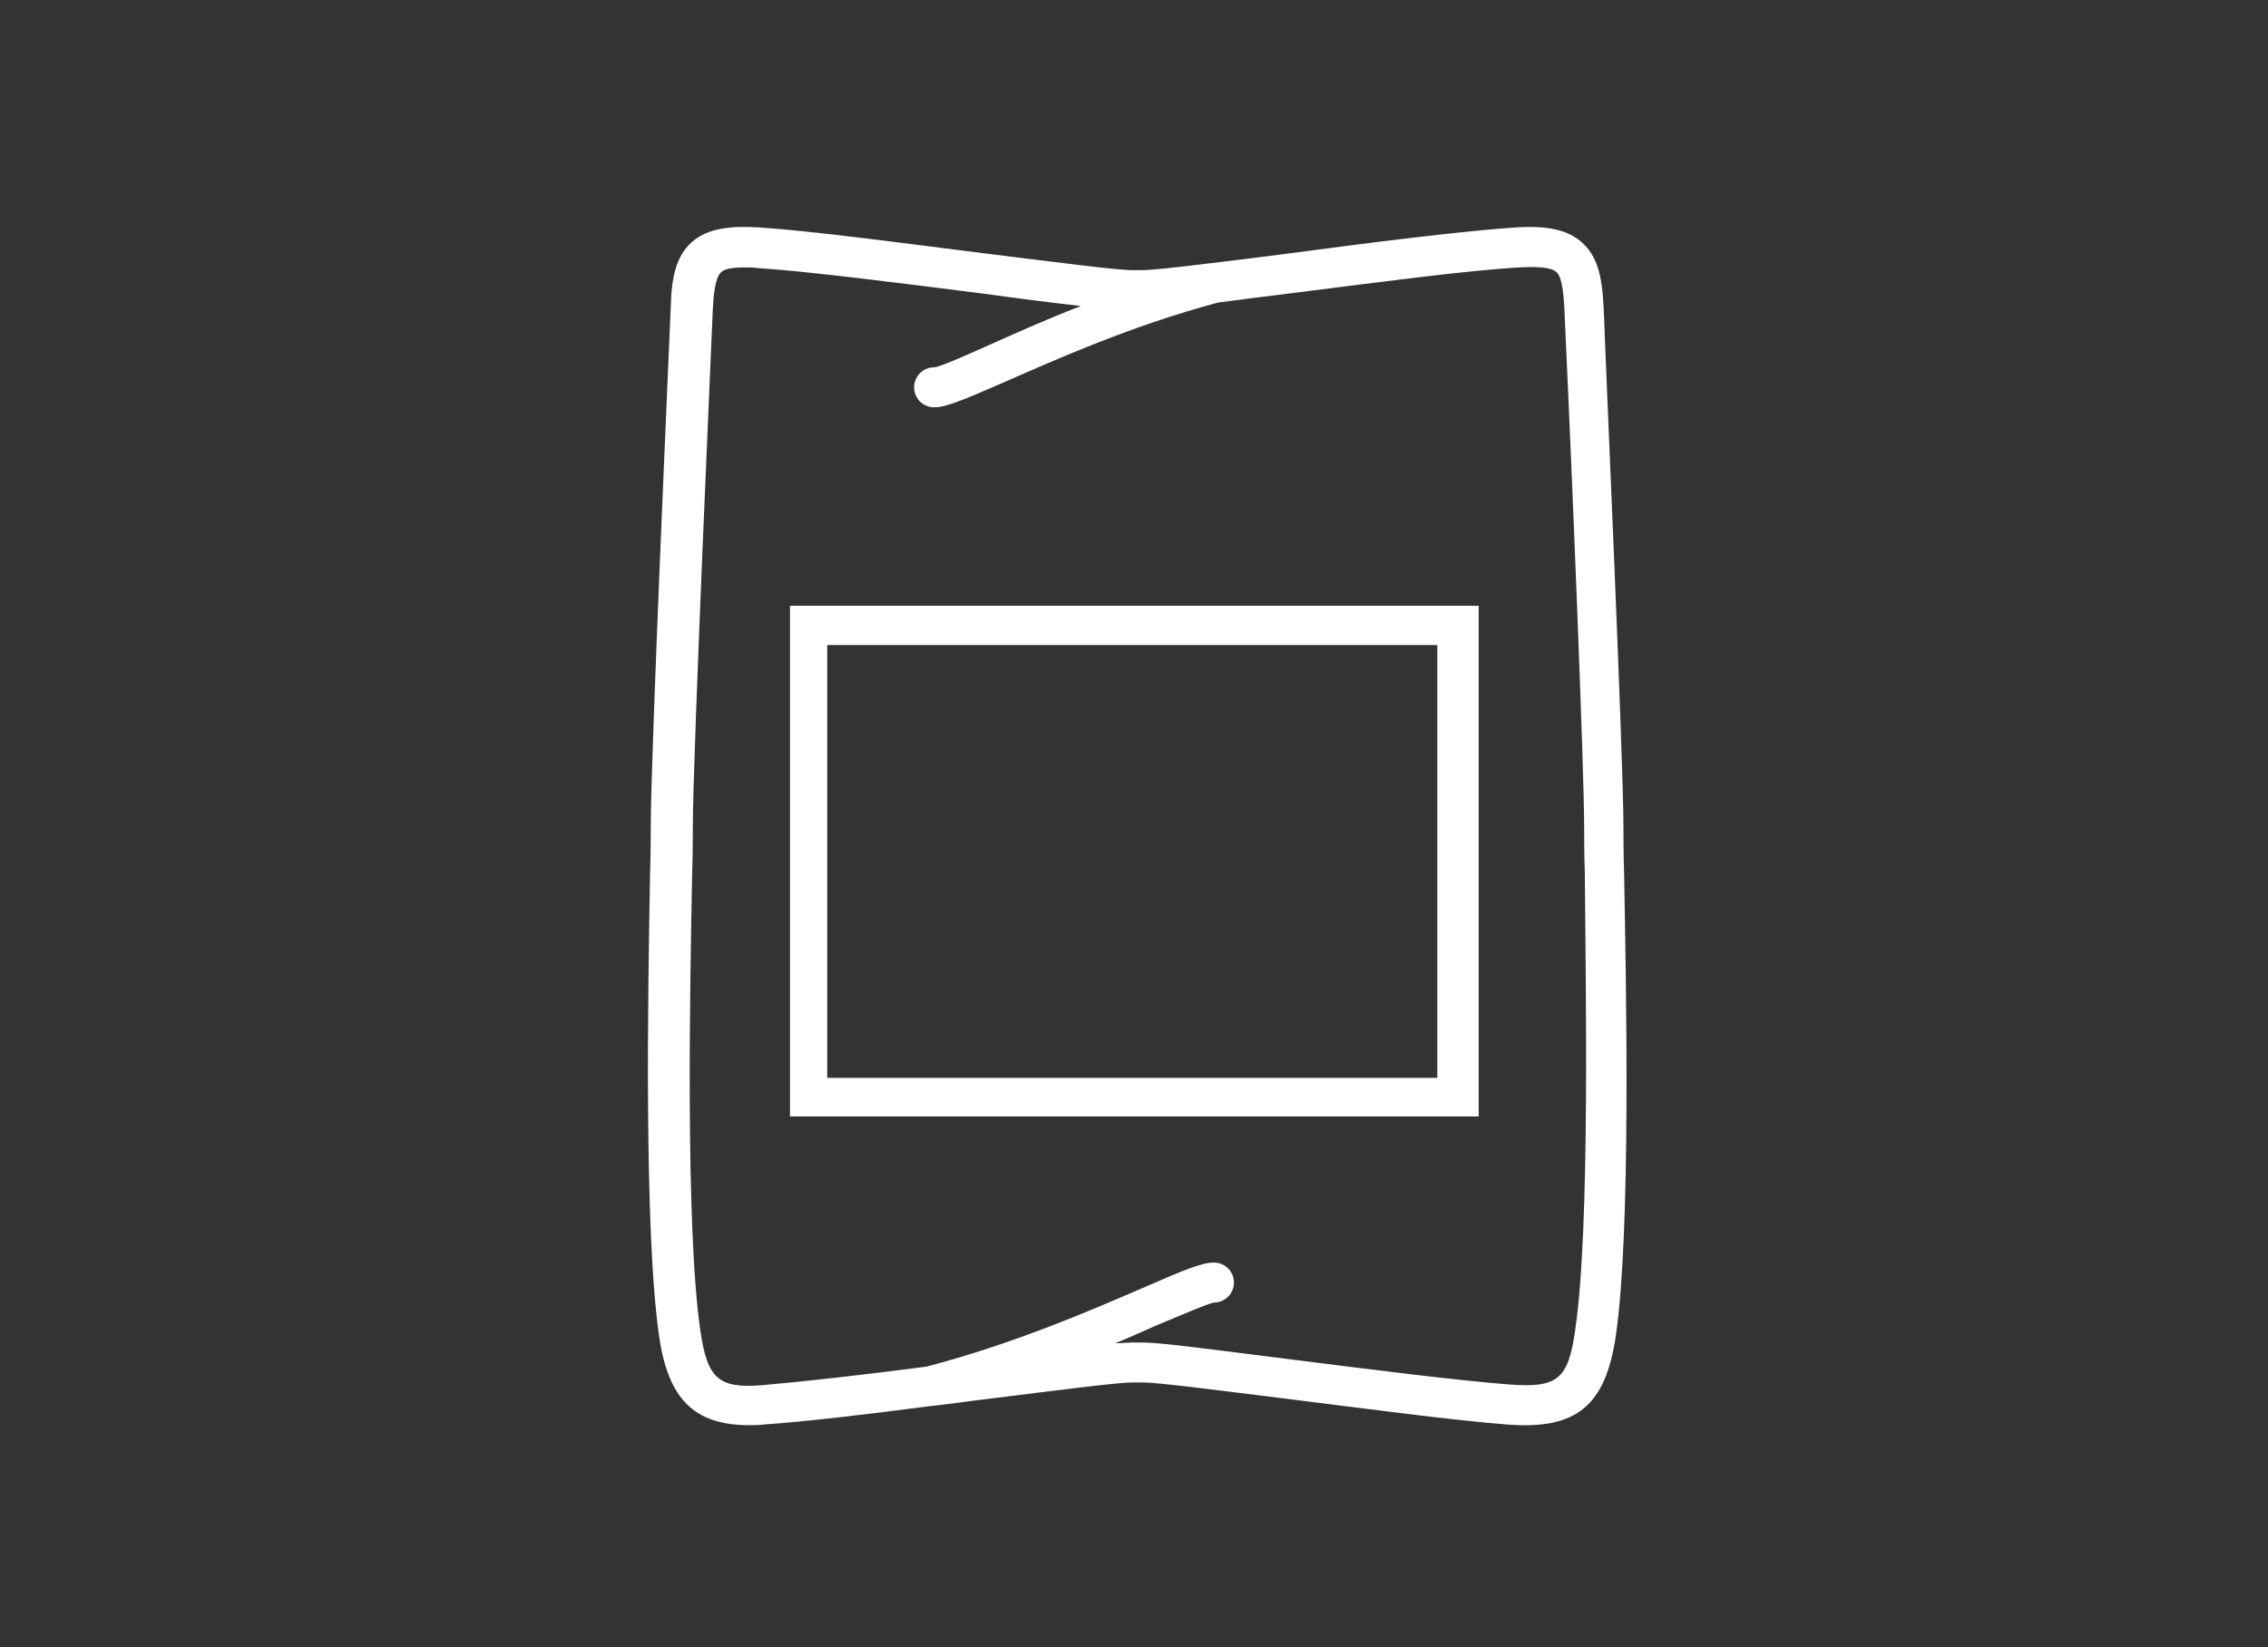 <?xml version="1.0" encoding="utf-8"?>
<!-- Generator: Adobe Illustrator 22.1.0, SVG Export Plug-In . SVG Version: 6.00 Build 0)  -->
<svg version="1.1" id="Warstwa_1" xmlns="http://www.w3.org/2000/svg" xmlns:xlink="http://www.w3.org/1999/xlink" x="0px" y="0px"
	 viewBox="0 0 329 239" style="enable-background:new 0 0 329 239;" xml:space="preserve">
<rect x="0" y="0" width="329" height="239" fill="#333333" stroke="none"/>
<style type="text/css">
	.st0{fill:#FFFFFF;}
</style>
<g>
	<path class="st0" d="M114.6,162h99.9V87.9h-99.9V162z M120,93.6h88.5v62.8H120V93.6z"/>
	<path class="st0" d="M235.6,126.9c-0.1-3.3-0.1-5.7-0.1-6.9c0-10-2.6-67.3-2.8-73.8c-0.2-4.6-0.4-8.5-3.2-11
		c-2-1.8-4.9-2.5-9.6-2.2c-7.6,0.5-21.2,2.2-33.1,3.8c-4,0.5-7.8,1-11.2,1.4c0,0-0.1,0-0.1,0c-4.8,0.6-8.5,1-9.8,1h-1.5
		c-2.2,0-11.4-1.2-21.1-2.4c-11.9-1.5-25.3-3.3-33-3.8c-3.5-0.2-7.2-0.1-9.7,2.1c-2.4,2.1-3,5.3-3.1,9.5c-0.1,2.6-2.9,64.9-2.9,75.3
		c0,1.2,0,3.6-0.1,6.9c-0.3,16.8-0.9,51.7,1.3,67c1.3,9.2,5.1,13,13.1,13c0.7,0,1.4,0,2.1-0.1c6-0.4,15.2-1.5,24.4-2.7
		c0,0,0,0,0.1,0c2.7-0.3,5.3-0.7,7.9-1c9.7-1.2,18.8-2.4,21.1-2.4h1.5c2.2,0,11.4,1.2,21.1,2.4c11.2,1.4,23.9,3.1,31.7,3.7
		c10.1,0.8,14.3-2.7,15.8-12.9C236.6,178.5,235.9,143.6,235.6,126.9z M228.5,193c-1,7.2-2.6,8.4-9.5,7.9c-7.7-0.6-20.3-2.2-31.4-3.6
		c-11.9-1.5-19.3-2.5-21.8-2.5h-1.5c-0.6,0-1.4,0.1-2.5,0.1c2.2-0.9,4.2-1.8,6-2.6c3.6-1.5,7.3-3.1,8.3-3.3c1.6,0,2.9-1.3,2.9-2.9
		c0-1.6-1.3-2.9-2.9-2.9c-1.8,0-4.4,1.1-10.6,3.8c-7.4,3.2-18.5,8-31.1,11.3c-9.1,1.2-18.1,2.2-23.9,2.7c-6.3,0.5-7.9-1-8.9-7.9
		c-2.2-14.9-1.5-50.7-1.2-66.1c0.1-3.4,0.1-5.8,0.1-7c0-10.3,2.8-72.4,2.9-75.1c0.1-1.9,0.3-4.6,1.2-5.4c0.5-0.5,1.7-0.7,3.5-0.7
		c0.6,0,1.2,0,1.9,0.1c7.5,0.5,20.8,2.2,32.6,3.7c5.8,0.8,10.6,1.4,14.2,1.8c-5.2,2-9.8,4.1-13.4,5.7c-3.4,1.5-6.9,3.1-7.9,3.2
		c-1.6,0-2.9,1.3-2.9,2.9c0,1.6,1.3,2.9,2.9,2.9c1.8,0,4.3-1.1,10.3-3.7c7.3-3.2,18.2-8.1,30.9-11.5c3.1-0.4,6.8-0.9,11-1.4
		c11.9-1.5,25.3-3.3,32.8-3.7c3.5-0.2,4.8,0.2,5.3,0.7c0.9,0.8,1.1,3.9,1.2,6.9c1.1,23.5,2.8,65.5,2.8,73.5c0,1.3,0,3.7,0.1,7
		C230,142.3,230.7,178.2,228.5,193z"/>
</g>
</svg>
